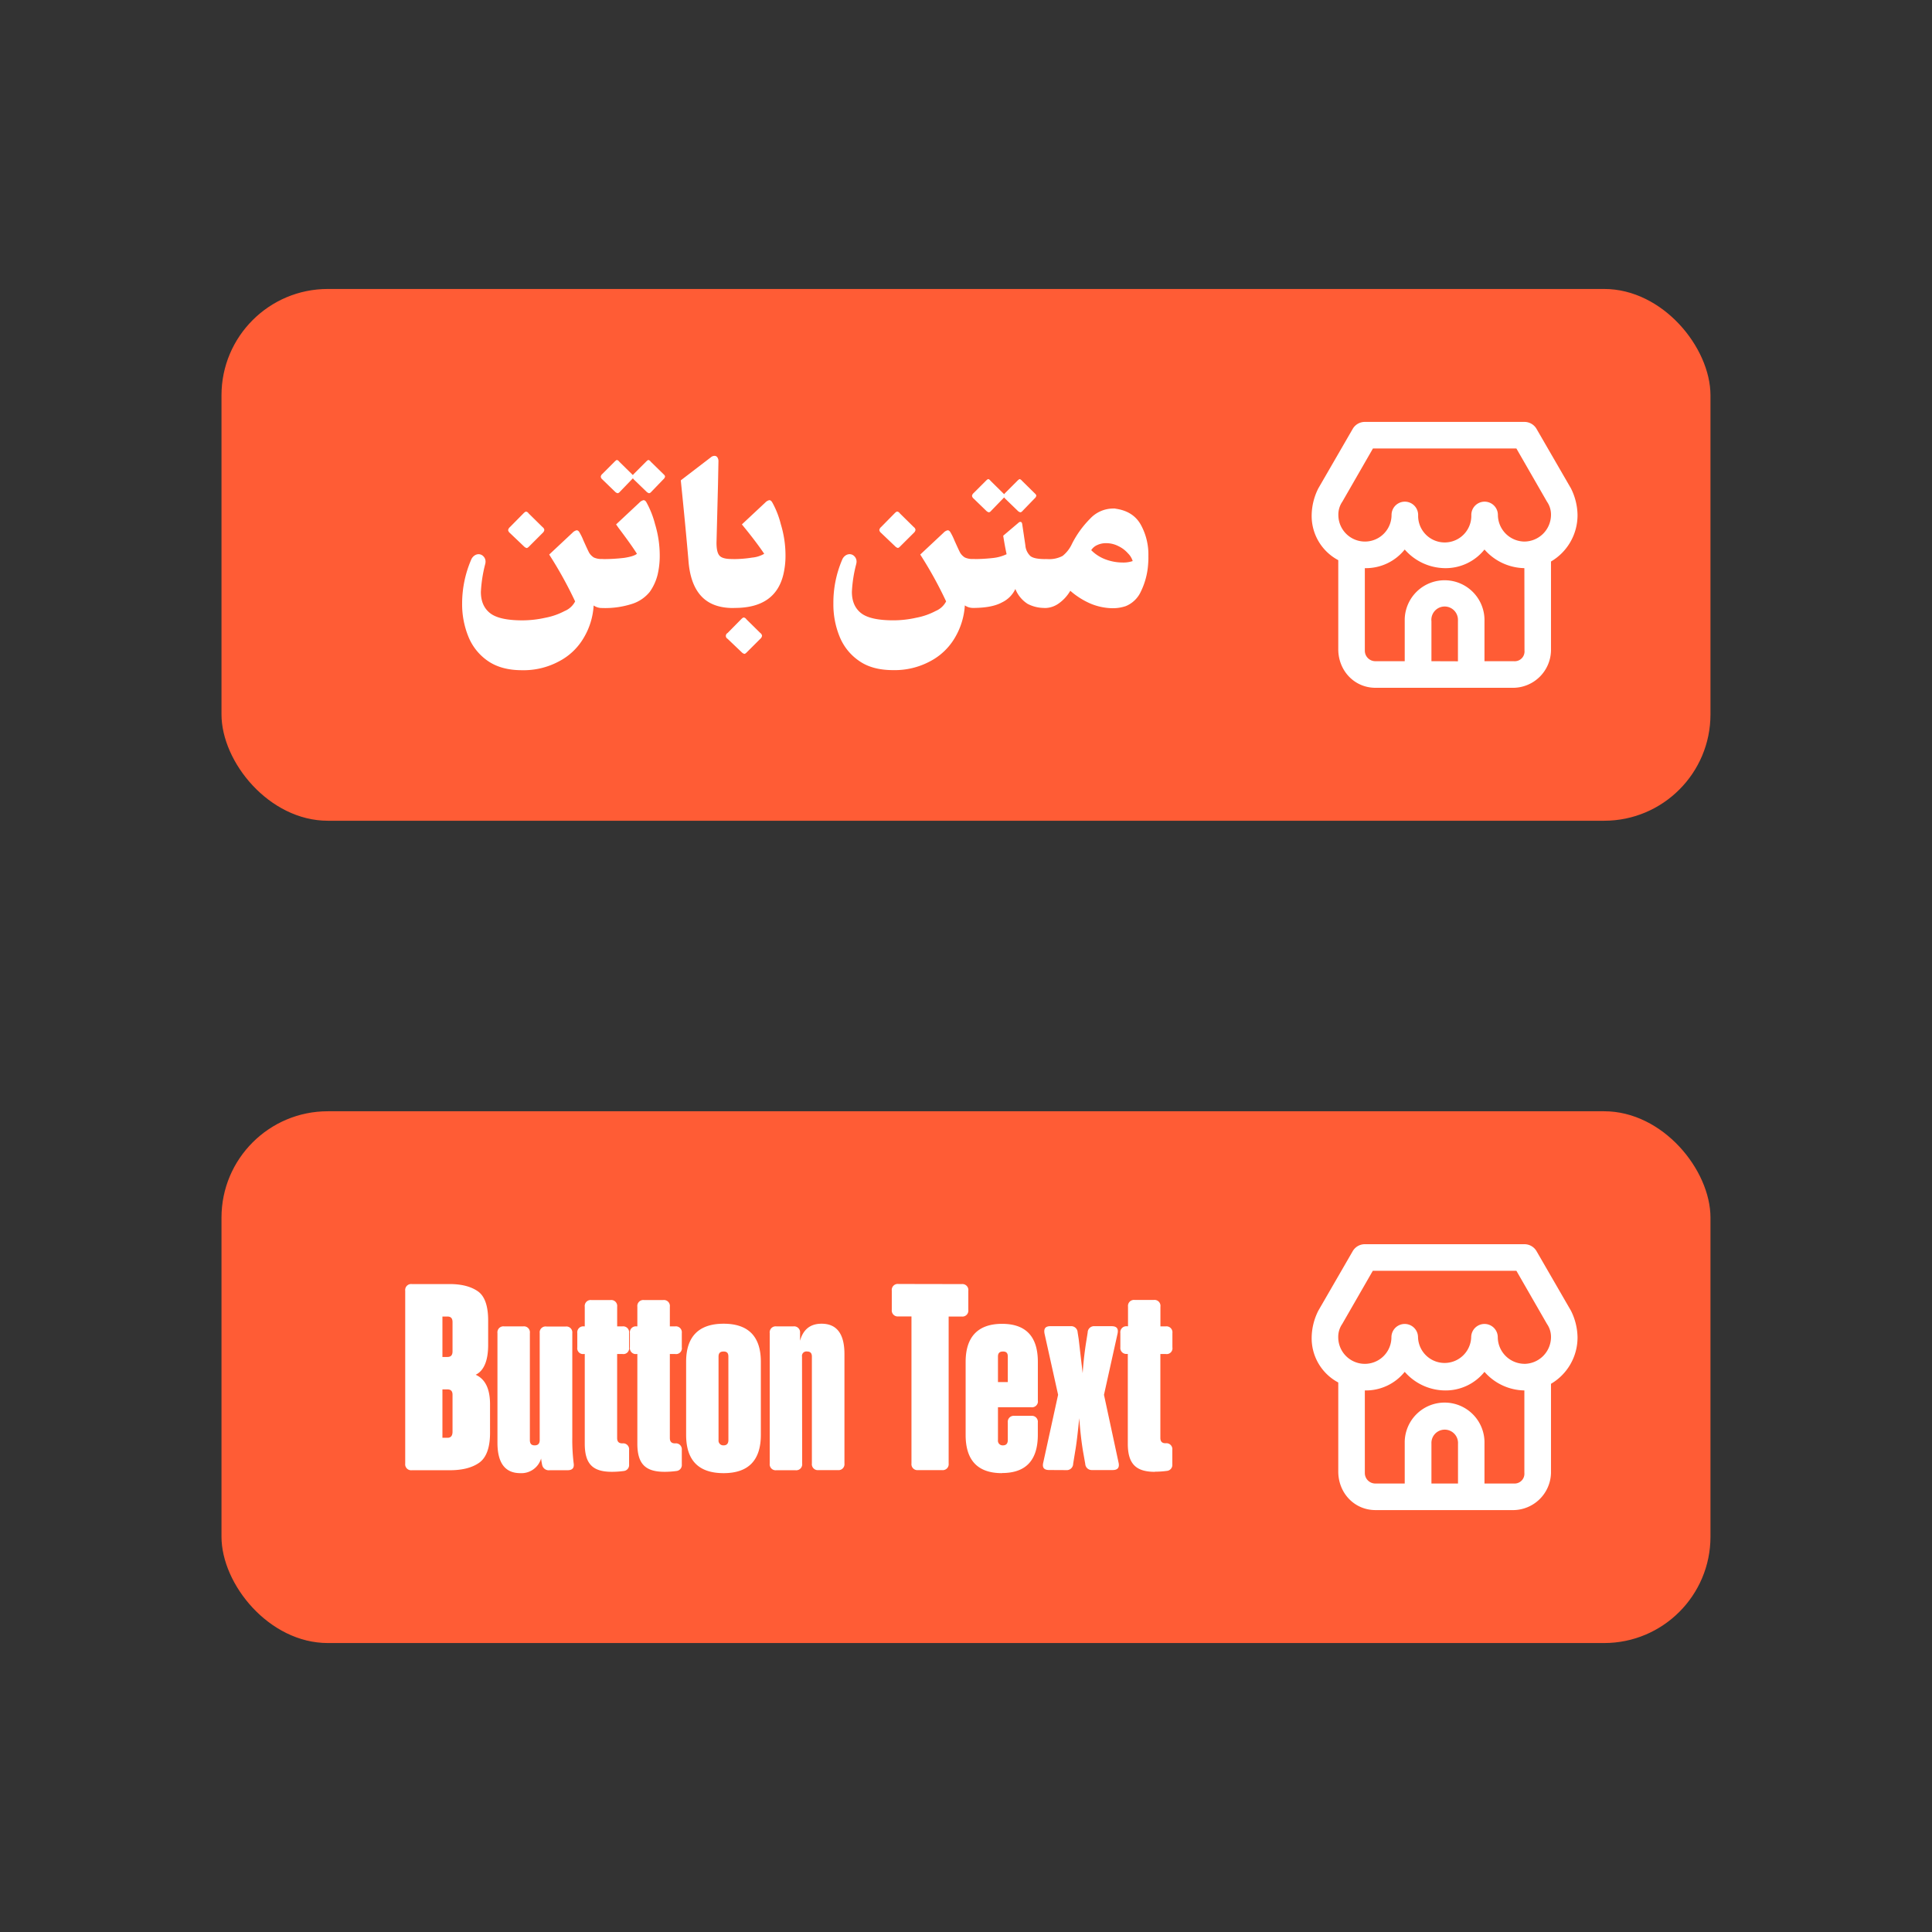 <svg xmlns="http://www.w3.org/2000/svg" viewBox="0 0 648 648"><rect x="0" y="0" width="648" height="648" fill="#333333" stroke="none"/><defs><style>.cls-1{fill:#ff5c35;}.cls-2{fill:#fff;}</style></defs><g id="Layer_1" data-name="Layer 1"><g id="Layer_1-2" data-name="Layer 1"><rect class="cls-1" x="74.29" y="96.92" width="499.41" height="178.36" rx="35.67"/><path class="cls-2" d="M202.54,187.52v16.41h-.71a4.83,4.83,0,0,1-2.72-.85,23.82,23.82,0,0,1-3.42,11,20.54,20.54,0,0,1-8.28,7.78,25,25,0,0,1-12.34,2.93q-7,0-11.49-3.14a18.08,18.08,0,0,1-6.49-8.14A28.79,28.79,0,0,1,155,202.43a37.1,37.1,0,0,1,3-14.62,3.12,3.12,0,0,1,1.08-1.43,2.45,2.45,0,0,1,1.42-.5,2.21,2.21,0,0,1,1.64.72,2.45,2.45,0,0,1,.71,1.85,3.59,3.59,0,0,1-.14.86,46.11,46.11,0,0,0-1.42,9.2q0,4.71,3.07,7.13t10.77,2.43a35.18,35.18,0,0,0,7.71-.86,22.93,22.93,0,0,0,6.56-2.28,6.89,6.89,0,0,0,3.5-3.21A134.43,134.43,0,0,0,184.2,186l7.85-7.35a2.73,2.73,0,0,1,1.36-.79c.39,0,.72.26,1,.79a18.89,18.89,0,0,1,1.28,2.64c.9,2,1.55,3.42,1.93,4.13a4.91,4.91,0,0,0,1.57,1.57,6.19,6.19,0,0,0,2.78.5ZM171,178.75a1.62,1.62,0,0,1-.57-.93,1.64,1.64,0,0,1,.57-1l4.58-4.64c.38-.38.66-.57.86-.57a1.15,1.15,0,0,1,.85.57l4.71,4.64a1.34,1.34,0,0,1,.57.93,1.64,1.64,0,0,1-.57,1l-4.56,4.56c-.34.34-.6.5-.79.5a1.87,1.87,0,0,1-.86-.5Zm45.85-10.2a30.73,30.73,0,0,1,2.86,7.27,36.3,36.3,0,0,1,1.57,10.56,27.66,27.66,0,0,1-.71,6.35,17.05,17.05,0,0,1-2.64,5.78,12.52,12.52,0,0,1-5.58,3.92,29.43,29.43,0,0,1-10.41,1.5h-.22l-.07-16.41h.28a58.62,58.62,0,0,0,7.5-.42c2.14-.34,3.54-.79,4.2-1.36q-1.83-2.93-6.13-8.63l-.86-1.22,7.85-7.34a2.73,2.73,0,0,1,1.36-.79C216.23,167.76,216.56,168,216.85,168.55Zm5.64-9.56c.38.33.57.61.57.85a1.62,1.62,0,0,1-.57.93L218.41,165a1.15,1.15,0,0,1-.71.43,2,2,0,0,1-.78-.43l-4.36-4.21-.28-.36-.36.36L207.86,165a1.2,1.2,0,0,1-.72.43,2,2,0,0,1-.78-.43L202,160.77a1.34,1.34,0,0,1-.5-.86,1.39,1.39,0,0,1,.5-.92l4.13-4.14c.39-.38.65-.57.79-.57a1.34,1.34,0,0,1,.78.57l4.21,4.14.36.35.28-.35,4.14-4.14c.39-.38.64-.57.79-.57a1.31,1.31,0,0,1,.78.57Zm23.75,28.53v16.41h-.35q-7,0-10.7-4T230.91,188q-.93-10.91-2.57-26.89l10.06-7.71a1.91,1.91,0,0,1,1.28-.5,1.1,1.1,0,0,1,.93.5,2.25,2.25,0,0,1,.36,1.36l-.15,7.77-.5,19.48c0,2.09.29,3.54,1,4.35s2.14,1.14,4.14,1.14Zm12.79-19a30.11,30.11,0,0,1,2.85,7.27,36,36,0,0,1,1.58,10.56,27.13,27.13,0,0,1-.72,6.35q-2.7,11.2-16.26,11.2h-.86V187.52h.29a38.65,38.65,0,0,0,6.35-.5,9.76,9.76,0,0,0,4.06-1.28q-2.85-4.22-7.49-9.85l7.85-7.34a2.66,2.66,0,0,1,1.35-.79c.38,0,.71.24,1,.79Zm-15,45.73a1.09,1.09,0,0,1-.44-1.49,1,1,0,0,1,.44-.44l4.57-4.64c.38-.38.66-.57.85-.57a1.2,1.2,0,0,1,.86.57l4.71,4.64a1.34,1.34,0,0,1,.57.93,1.64,1.64,0,0,1-.57,1l-4.57,4.56c-.33.34-.59.5-.78.5a1.92,1.92,0,0,1-.86-.5Zm83-26.76V203.9h-.71a4.76,4.76,0,0,1-2.71-.85,24.19,24.19,0,0,1-3.43,11,20.71,20.71,0,0,1-8.27,7.78,25.05,25.05,0,0,1-12.34,2.93c-4.67,0-8.49-1-11.49-3.14a18,18,0,0,1-6.49-8.14,28.48,28.48,0,0,1-2.07-11.06,36.54,36.54,0,0,1,2.92-14.62,3.16,3.16,0,0,1,1.07-1.43,2.53,2.53,0,0,1,1.43-.5,2.24,2.24,0,0,1,1.64.72,2.49,2.49,0,0,1,.71,1.85,4.17,4.17,0,0,1-.14.86,44.71,44.71,0,0,0-1.42,9.2q0,4.71,3.06,7.13t10.78,2.43a35,35,0,0,0,7.7-.86,23,23,0,0,0,6.57-2.28,6.91,6.91,0,0,0,3.49-3.21A134.16,134.16,0,0,0,308.65,186l7.85-7.35a2.66,2.66,0,0,1,1.35-.79c.38,0,.72.26,1,.79a20.07,20.07,0,0,1,1.28,2.64c.9,2,1.55,3.42,1.93,4.13a4.81,4.81,0,0,0,1.57,1.57,6.14,6.14,0,0,0,2.78.5Zm-31.53-8.77a1.52,1.52,0,0,1-.57-.93,1.55,1.55,0,0,1,.57-1l4.57-4.64c.38-.38.66-.57.85-.57a1.2,1.2,0,0,1,.86.57l4.71,4.64a1.34,1.34,0,0,1,.57.93,1.64,1.64,0,0,1-.57,1l-4.58,4.56c-.32.34-.58.5-.78.5a1.94,1.94,0,0,1-.85-.5Zm55.4,8.77V203.9h-.36a12.1,12.1,0,0,1-5.85-1.35,10.48,10.48,0,0,1-4.13-5,9.45,9.45,0,0,1-4.5,4.5c-2.24,1.23-5.46,1.84-9.63,1.85h-.3V187.52h.3a58.49,58.49,0,0,0,6.48-.35,14.22,14.22,0,0,0,4.71-1.29c-.38-1.71-.76-3.77-1.14-6.2l5.14-4.36a.88.88,0,0,1,.65-.28c.28,0,.47.21.57.64l1.07,7.21a5.48,5.48,0,0,0,1.71,3.63c.85.67,2.5,1,4.92,1ZM347,165.41c.38.33.58.62.58.85a1.58,1.58,0,0,1-.58.93l-4.07,4.21a1.1,1.1,0,0,1-.71.43,1.81,1.81,0,0,1-.79-.43l-4.35-4.21-.28-.36-.36.36-4.07,4.21a1.1,1.1,0,0,1-.71.43,1.81,1.81,0,0,1-.79-.43l-4.35-4.21a1.43,1.43,0,0,1-.5-.86,1.48,1.48,0,0,1,.5-.92l4.14-4.14q.58-.57.78-.57c.24,0,.5.19.8.57l4.2,4.14.36.35.28-.35,4.14-4.14c.38-.38.65-.57.78-.57s.5.19.8.57Zm27.1,5.2q5.85.79,8.43,5.21a20.63,20.63,0,0,1,2.64,10.7,24,24,0,0,1-.07,2.5,24.67,24.67,0,0,1-2.5,9.49,9.53,9.53,0,0,1-5,4.78,13.65,13.65,0,0,1-4.43.71,19.88,19.88,0,0,1-7.27-1.49,25.85,25.85,0,0,1-6.92-4.36,13.5,13.5,0,0,1-4.14,4.43,8.12,8.12,0,0,1-4.15,1.35h-.5V187.52h1.15a9.51,9.51,0,0,0,5.07-1.07,11.15,11.15,0,0,0,3.14-4.06A33,33,0,0,1,365.6,174a10.59,10.59,0,0,1,7.43-3.43,6.27,6.27,0,0,1,1.06,0ZM366,184.53a13.28,13.28,0,0,0,4.93,3.14,16.46,16.46,0,0,0,5.56,1,9.68,9.68,0,0,0,3.42-.49,6.17,6.17,0,0,0-1.57-2.57,10,10,0,0,0-3.21-2.43,9,9,0,0,0-4.2-1,6.84,6.84,0,0,0-2.93.64A4.49,4.49,0,0,0,366,184.53Z"/><path class="cls-2" d="M529.11,172.72a20.52,20.52,0,0,0-2.21-8.92l-11.6-20.06a4.7,4.7,0,0,0-4-2.23H457.77a4.7,4.7,0,0,0-4,2.23l-11.6,20.06a20.54,20.54,0,0,0-2.23,8.92,16.76,16.76,0,0,0,8.92,15.16v29.88c0,7.13,5.35,12.93,12.49,12.93h46.37a12.77,12.77,0,0,0,12.49-12.49V188.33A18,18,0,0,0,529.11,172.72Zm-49,49.05V208.39A4.46,4.46,0,1,1,489,208a2.94,2.94,0,0,1,0,.42v13.38Zm31.21-3.57a3.28,3.28,0,0,1-3,3.57,2.91,2.91,0,0,1-.59,0H497.9V208.39a13.38,13.38,0,1,0-26.75-.73v14.11h-9.81a3.53,3.53,0,0,1-3.57-3.47V190.56a16.68,16.68,0,0,0,13.38-6.25,18.19,18.19,0,0,0,13.37,6.25,16.68,16.68,0,0,0,13.38-6.25,18.22,18.22,0,0,0,13.38,6.25Zm0-36.56a9,9,0,0,1-8.92-8.92,4.46,4.46,0,1,0-8.92,0h0a8.92,8.92,0,0,1-17.83.6v-.6a4.46,4.46,0,1,0-8.92,0h0a8.92,8.92,0,0,1-17.84,0,7.63,7.63,0,0,1,1.34-4.46l10.26-17.84H508.6l10.26,17.84a7.56,7.56,0,0,1,1.35,4.46,9,9,0,0,1-8.93,8.92Z"/><rect class="cls-1" x="74.29" y="372.72" width="499.41" height="178.36" rx="35.67"/><path class="cls-2" d="M135.91,490.89a2,2,0,0,0,2.23,2.23h12.75c4.1,0,7.4-.81,9.81-2.5s3.66-5.08,3.66-10V471q0-7.75-4.82-9.9c2.76-1.34,4.19-4.73,4.19-10v-8.2c0-4.91-1.16-8.21-3.48-9.81s-5.44-2.41-9.45-2.41H138.14a2,2,0,0,0-2.23,2.23Zm12.48-49.32h1.7c1.16,0,1.69.62,1.69,1.87v9.81c0,1.25-.53,1.88-1.69,1.88h-1.7Zm1.7,24.44c1.16,0,1.69.62,1.69,1.78v12.4c0,1.33-.53,2.05-1.69,2.05h-1.7V466Zm24.4,28.09a6.89,6.89,0,0,0,7-4.91,19.47,19.47,0,0,0,.35,2.14,2.25,2.25,0,0,0,2.5,1.79h6c1.7,0,2.32-.81,2.06-2.41a64.43,64.43,0,0,1-.45-8.56v-35a2,2,0,0,0-1.73-2.23,2.09,2.09,0,0,0-.5,0H183.3a2,2,0,0,0-2.28,1.67,2.18,2.18,0,0,0,0,.51V483c0,1.16-.53,1.78-1.69,1.78s-1.61-.62-1.61-1.78V447.1a2,2,0,0,0-1.73-2.23,2.09,2.09,0,0,0-.5,0h-6.42a2,2,0,0,0-2.22,1.74,1.35,1.35,0,0,0,0,.49v36.83c0,6.78,2.58,10.17,7.66,10.17Zm30.71-.45a29.64,29.64,0,0,0,4-.27,2,2,0,0,0,1.8-2.18.51.51,0,0,0,0-.13v-4.73a2,2,0,0,0-1.73-2.23,2.09,2.09,0,0,0-.5,0h-.09c-1.16,0-1.69-.62-1.69-1.78V454.14h1.78a1.94,1.94,0,0,0,2.23-1.6,1.62,1.62,0,0,0,0-.62V447.1a2,2,0,0,0-1.73-2.23,2.09,2.09,0,0,0-.5,0H207v-6.6a2,2,0,0,0-1.73-2.23,2.09,2.09,0,0,0-.5,0h-6.42a2,2,0,0,0-2.22,1.74,1.35,1.35,0,0,0,0,.49v6.6h-.28a2,2,0,0,0-2.22,1.74,1.35,1.35,0,0,0,0,.49v4.82a1.94,1.94,0,0,0,1.61,2.22,2.08,2.08,0,0,0,.61,0h.28V484.2c0,6.8,2.65,9.45,9.07,9.45Zm17.68,0a29.64,29.64,0,0,0,4-.27,2,2,0,0,0,1.8-2.18.51.51,0,0,0,0-.13v-4.73a2,2,0,0,0-1.73-2.23,2.09,2.09,0,0,0-.5,0h-.09c-1.16,0-1.69-.62-1.69-1.78V454.14h1.78a1.94,1.94,0,0,0,2.23-1.6,1.62,1.62,0,0,0,0-.62V447.1a2,2,0,0,0-1.73-2.23,2.09,2.09,0,0,0-.5,0h-1.78v-6.6a2,2,0,0,0-1.73-2.23,2.09,2.09,0,0,0-.5,0H216a2,2,0,0,0-2.23,2.23v6.6h-.27a2,2,0,0,0-2.23,2.23v4.82a2,2,0,0,0,1.62,2.22,2.08,2.08,0,0,0,.61,0h.27V484.2c0,6.8,2.69,9.45,9.11,9.45Zm32.31-36.92c0-8.47-4.19-12.75-12.49-12.75s-12.57,4.28-12.57,12.75v24.53q0,12.84,12.57,12.84c8.3,0,12.49-4.28,12.49-12.84ZM244.31,483c0,1.16-.54,1.78-1.61,1.78A1.6,1.6,0,0,1,241,483V455c0-1.16.53-1.7,1.69-1.7s1.61.54,1.61,1.7ZM269,455a1.48,1.48,0,0,1,1.23-1.7,1.29,1.29,0,0,1,.48,0c1.07,0,1.6.54,1.6,1.7v35.85a2,2,0,0,0,1.73,2.23,2.09,2.09,0,0,0,.5,0H281a2,2,0,0,0,2.23-2.23V454.14c0-6.77-2.58-10.16-7.67-10.16-3.74,0-6.15,1.87-7.22,5.71V447.1a2,2,0,0,0-2.23-2.23h-5.71a2,2,0,0,0-2.23,1.74,1.35,1.35,0,0,0,0,.49v43.79a2,2,0,0,0,1.73,2.23,2.09,2.09,0,0,0,.5,0h6.42a2,2,0,0,0,2.23-2.23Zm32.34-24.35a2,2,0,0,0-2.23,2.23v6.42a2,2,0,0,0,2.23,2.23h4.37v49.32a2,2,0,0,0,2.23,2.23h8a2,2,0,0,0,2.24-2.23V441.57h4.37a2,2,0,0,0,2.23-2.23v-6.42a2,2,0,0,0-2.23-2.23Zm34.75,63.41q12,0,12-12.84v-4.11a2,2,0,0,0-1.74-2.23,1.93,1.93,0,0,0-.48,0h-5.62a2,2,0,0,0-2.23,2.23V483c0,1.16-.54,1.78-1.61,1.78a1.57,1.57,0,0,1-1.69-1.78V472h11.15a2,2,0,0,0,2.23-1.61,1.84,1.84,0,0,0,0-.62v-13c0-8.47-4-12.75-12-12.75s-12.22,4.28-12.22,12.75V481.3c0,8.52,4.07,12.8,12.19,12.8ZM334.72,455c0-1.16.53-1.7,1.69-1.7s1.61.54,1.61,1.7v8.56h-3.3Zm22.81,38.08a2.16,2.16,0,0,0,2.4-1.91.66.66,0,0,0,0-.14l.71-4.37q.56-3.09,1.34-11c.27,3.47.62,7.13,1.25,11L364,491a2.17,2.17,0,0,0,2.28,2.06h6.91c1.69,0,2.32-.81,2-2.41l-4.91-22.83,4.55-20.51c.36-1.7-.27-2.5-2-2.5h-5.62a2.16,2.16,0,0,0-2.39,1.91c0,.05,0,.09,0,.14l-.35,2.23a114.06,114.06,0,0,0-1.34,11.5l-1.34-11.5-.35-2.23a2.16,2.16,0,0,0-2.27-2.06h-6.83c-1.7,0-2.32.8-2,2.5l4.55,20.51-5,22.83c-.36,1.6.27,2.41,2,2.41Zm29.87.53a29.64,29.64,0,0,0,4-.27,2,2,0,0,0,1.8-2.18.51.51,0,0,0,0-.13V486.3a2,2,0,0,0-1.73-2.23,2.09,2.09,0,0,0-.5,0h-.08c-1.16,0-1.7-.62-1.7-1.78V454.14H391a1.94,1.94,0,0,0,2.23-1.6,1.84,1.84,0,0,0,0-.62V447.1a2,2,0,0,0-1.74-2.23,2.09,2.09,0,0,0-.5,0h-1.78v-6.6a2,2,0,0,0-1.69-2.26,1.88,1.88,0,0,0-.53,0h-6.42a2,2,0,0,0-2.23,2.23v6.6H378a2,2,0,0,0-2.23,2.23v4.82a2,2,0,0,0,1.76,2.22,1.85,1.85,0,0,0,.47,0h.27v30.1c0,6.8,2.73,9.45,9.13,9.45Z"/><path class="cls-2" d="M529.11,448.53a20.52,20.52,0,0,0-2.21-8.92l-11.6-20.07a4.71,4.71,0,0,0-4-2.23H457.77a4.71,4.71,0,0,0-4,2.23l-11.6,20.07a20.5,20.5,0,0,0-2.23,8.92,16.78,16.78,0,0,0,8.92,15.16v29.87c0,7.14,5.35,12.93,12.49,12.93h46.37A12.77,12.77,0,0,0,520.21,494V464.13A18,18,0,0,0,529.11,448.53Zm-49,49.05V484.2a4.46,4.46,0,1,1,8.91-.42,2.94,2.94,0,0,1,0,.42v13.38ZM511.28,494a3.28,3.28,0,0,1-3,3.57,2.91,2.91,0,0,1-.59,0H497.9V484.2a13.38,13.38,0,1,0-26.75-.73v14.11h-9.81a3.53,3.53,0,0,1-3.57-3.47V466.36a16.72,16.72,0,0,0,13.38-6.24,18.17,18.17,0,0,0,13.37,6.24,16.7,16.7,0,0,0,13.38-6.24,18.17,18.17,0,0,0,13.38,6.24Zm0-36.57a9,9,0,0,1-8.92-8.91,4.46,4.46,0,0,0-8.92,0,8.92,8.92,0,0,1-17.83,0,4.46,4.46,0,0,0-8.92,0,8.92,8.92,0,0,1-17.84,0,7.63,7.63,0,0,1,1.34-4.46l10.26-17.84H508.6l10.26,17.84a7.56,7.56,0,0,1,1.35,4.46,9,9,0,0,1-8.93,8.92Z"/></g></g></svg>